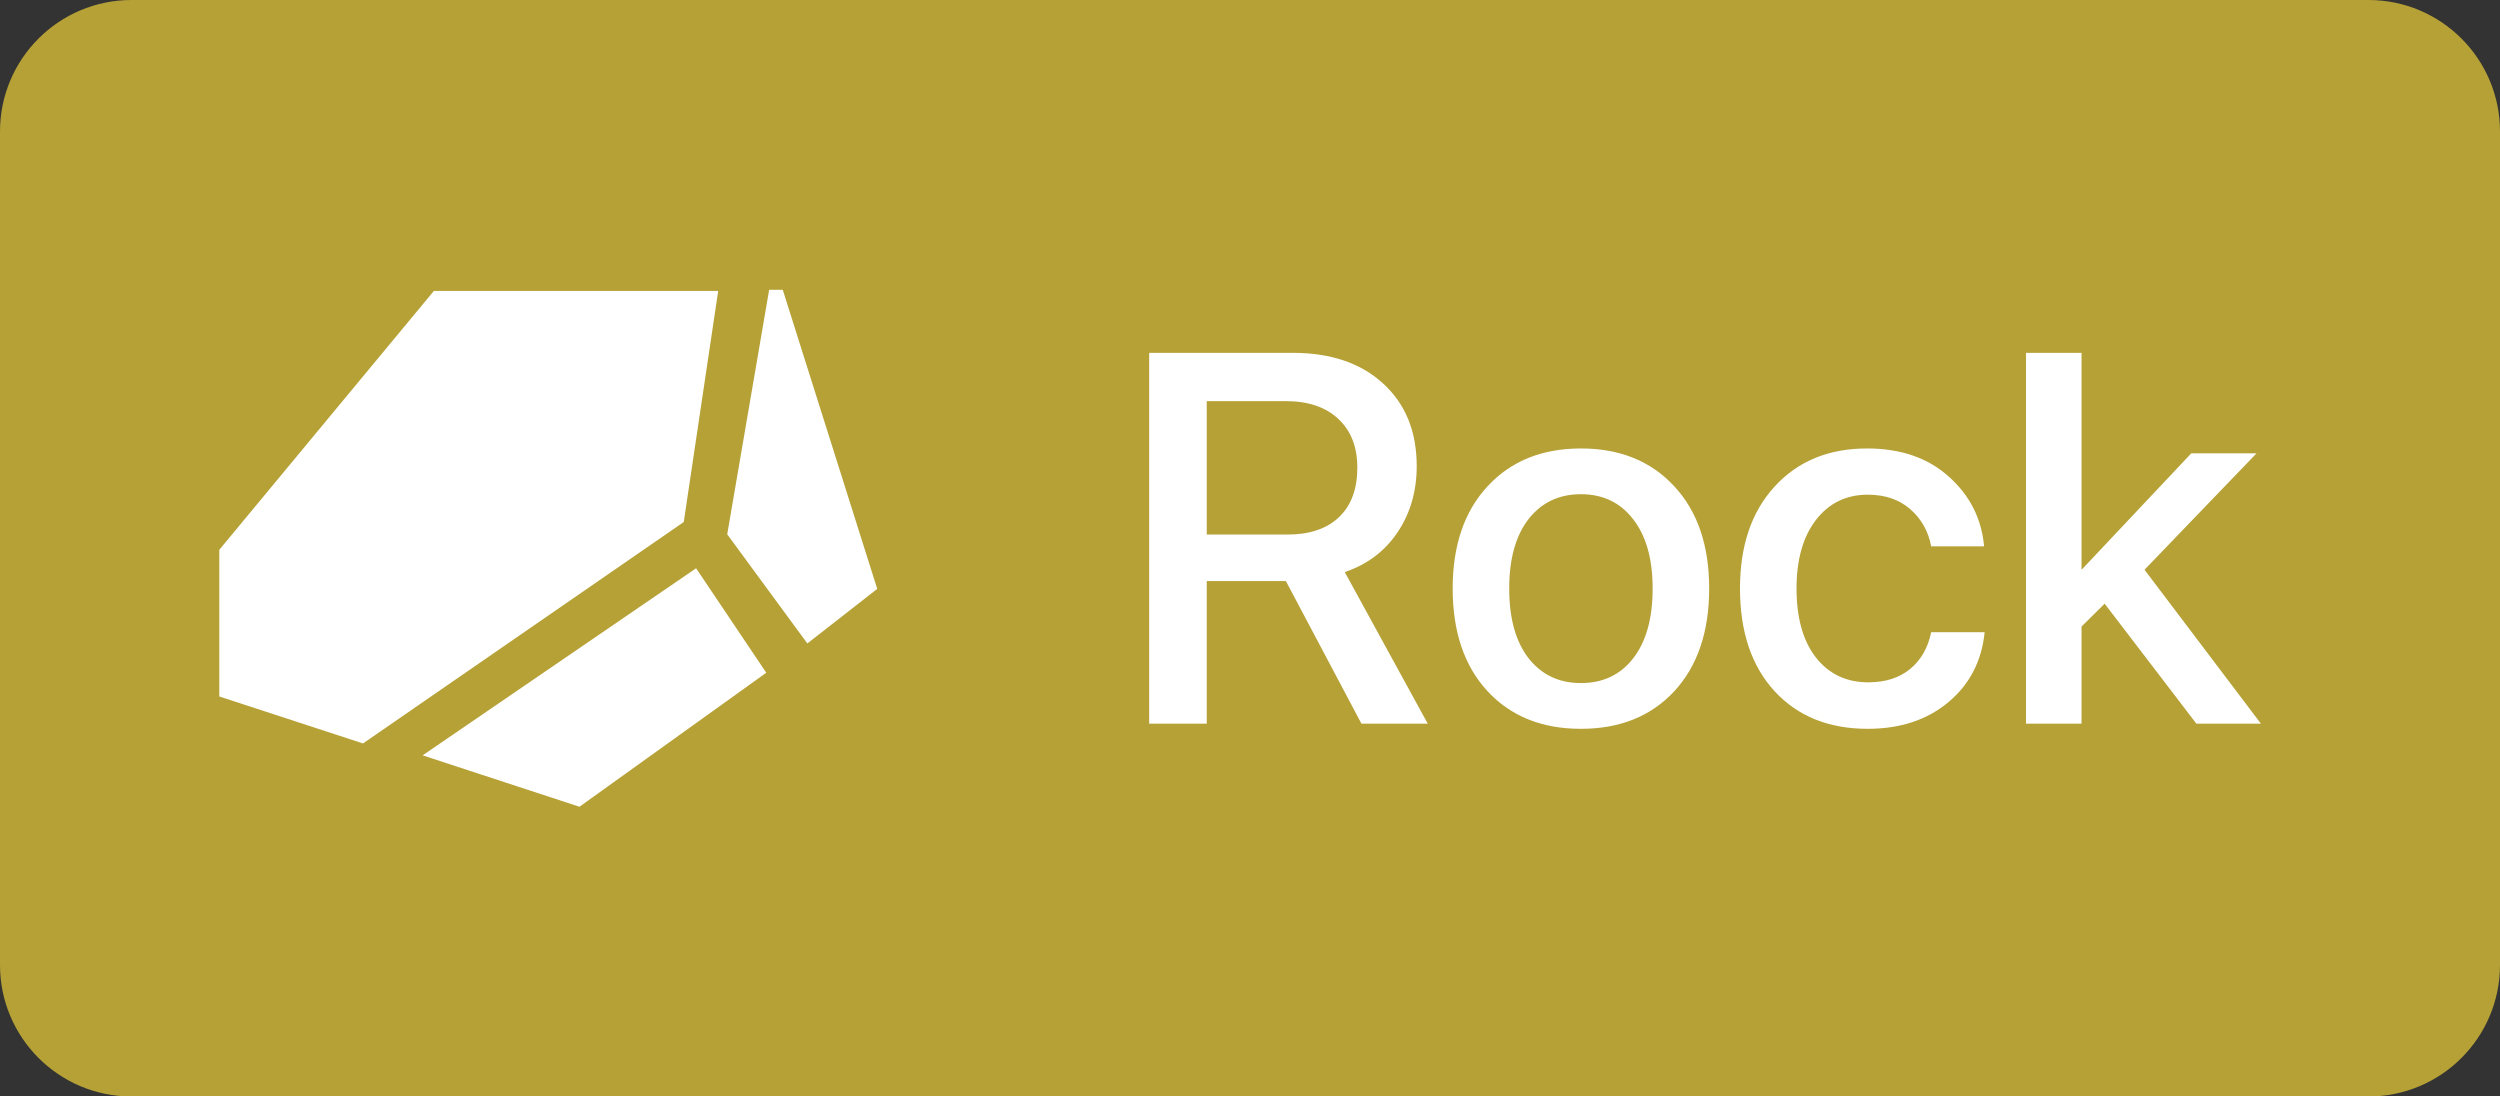 <svg width="57" height="25" viewBox="0 0 57 25" fill="none" xmlns="http://www.w3.org/2000/svg">
<rect x="0" y="0" width="57" height="25" fill="#333333" stroke="none"/>
<path d="M0 3C0 1.343 1.343 0 3 0H54C55.657 0 57 1.343 57 3V22C57 23.657 55.657 25 54 25H3C1.343 25 0 23.657 0 22V3Z" fill="#B6A136"/>
<path fill-rule="evenodd" clip-rule="evenodd" d="M16.582 12.184C16.581 12.183 16.58 12.181 16.581 12.18L17.536 6.611C17.536 6.609 17.538 6.607 17.541 6.607H17.843C17.846 6.607 17.848 6.609 17.848 6.611L20 13.423C20 13.425 20 13.427 19.998 13.429L18.412 14.667C18.409 14.669 18.406 14.669 18.404 14.666L16.582 12.184ZM5 15.876C5 15.878 5.001 15.88 5.004 15.881L8.274 16.95C8.275 16.95 8.277 16.95 8.278 16.949L15.588 11.903C15.589 11.902 15.59 11.901 15.59 11.899L16.374 6.64C16.374 6.637 16.372 6.634 16.369 6.634H9.894C9.893 6.634 9.891 6.635 9.89 6.636L5.001 12.534C5 12.535 5 12.536 5 12.537V15.876ZM9.636 17.222L13.209 18.393C13.21 18.393 13.212 18.393 13.214 18.392L17.467 15.341C17.469 15.339 17.47 15.336 17.468 15.334L15.874 12.961C15.872 12.959 15.869 12.958 15.866 12.96L9.636 17.222Z" fill="white"/>
<path d="M27.514 9.146V12.188H29.354C29.861 12.188 30.254 12.055 30.531 11.789C30.809 11.523 30.947 11.148 30.947 10.664C30.947 10.191 30.803 9.82 30.514 9.551C30.225 9.281 29.826 9.146 29.318 9.146H27.514ZM27.514 13.248V16.5H26.201V8.045H29.477C30.344 8.045 31.031 8.279 31.539 8.748C32.047 9.213 32.301 9.84 32.301 10.629C32.301 11.203 32.154 11.707 31.861 12.141C31.572 12.57 31.172 12.871 30.66 13.043L32.553 16.5H31.041L29.318 13.248H27.514ZM38.172 15.762C37.641 16.332 36.932 16.617 36.045 16.617C35.158 16.617 34.449 16.332 33.918 15.762C33.387 15.188 33.121 14.406 33.121 13.418C33.121 12.434 33.387 11.656 33.918 11.086C34.449 10.512 35.158 10.225 36.045 10.225C36.932 10.225 37.641 10.512 38.172 11.086C38.703 11.656 38.969 12.434 38.969 13.418C38.969 14.406 38.703 15.188 38.172 15.762ZM36.045 15.574C36.549 15.574 36.947 15.385 37.24 15.006C37.533 14.627 37.68 14.098 37.68 13.418C37.68 12.742 37.531 12.215 37.234 11.836C36.941 11.457 36.545 11.268 36.045 11.268C35.545 11.268 35.147 11.457 34.85 11.836C34.557 12.215 34.41 12.742 34.41 13.418C34.41 14.098 34.557 14.627 34.85 15.006C35.147 15.385 35.545 15.574 36.045 15.574ZM45.238 12.457H44.031C43.965 12.109 43.805 11.826 43.551 11.607C43.301 11.389 42.978 11.279 42.584 11.279C42.092 11.279 41.697 11.473 41.4 11.859C41.107 12.242 40.961 12.762 40.961 13.418C40.961 14.086 41.107 14.609 41.4 14.988C41.697 15.367 42.096 15.557 42.596 15.557C42.982 15.557 43.299 15.457 43.545 15.258C43.795 15.055 43.957 14.773 44.031 14.414H45.25C45.184 15.074 44.906 15.607 44.418 16.014C43.934 16.416 43.322 16.617 42.584 16.617C41.697 16.617 40.99 16.332 40.463 15.762C39.935 15.188 39.672 14.406 39.672 13.418C39.672 12.441 39.935 11.666 40.463 11.092C40.99 10.514 41.693 10.225 42.572 10.225C43.338 10.225 43.959 10.44 44.435 10.869C44.912 11.295 45.18 11.824 45.238 12.457ZM47.471 12.979L49.961 10.336H51.449L48.895 12.99L51.549 16.5H50.078L47.986 13.764L47.459 14.285V16.5H46.193V8.045H47.459V12.979H47.471Z" fill="white"/>
</svg>
